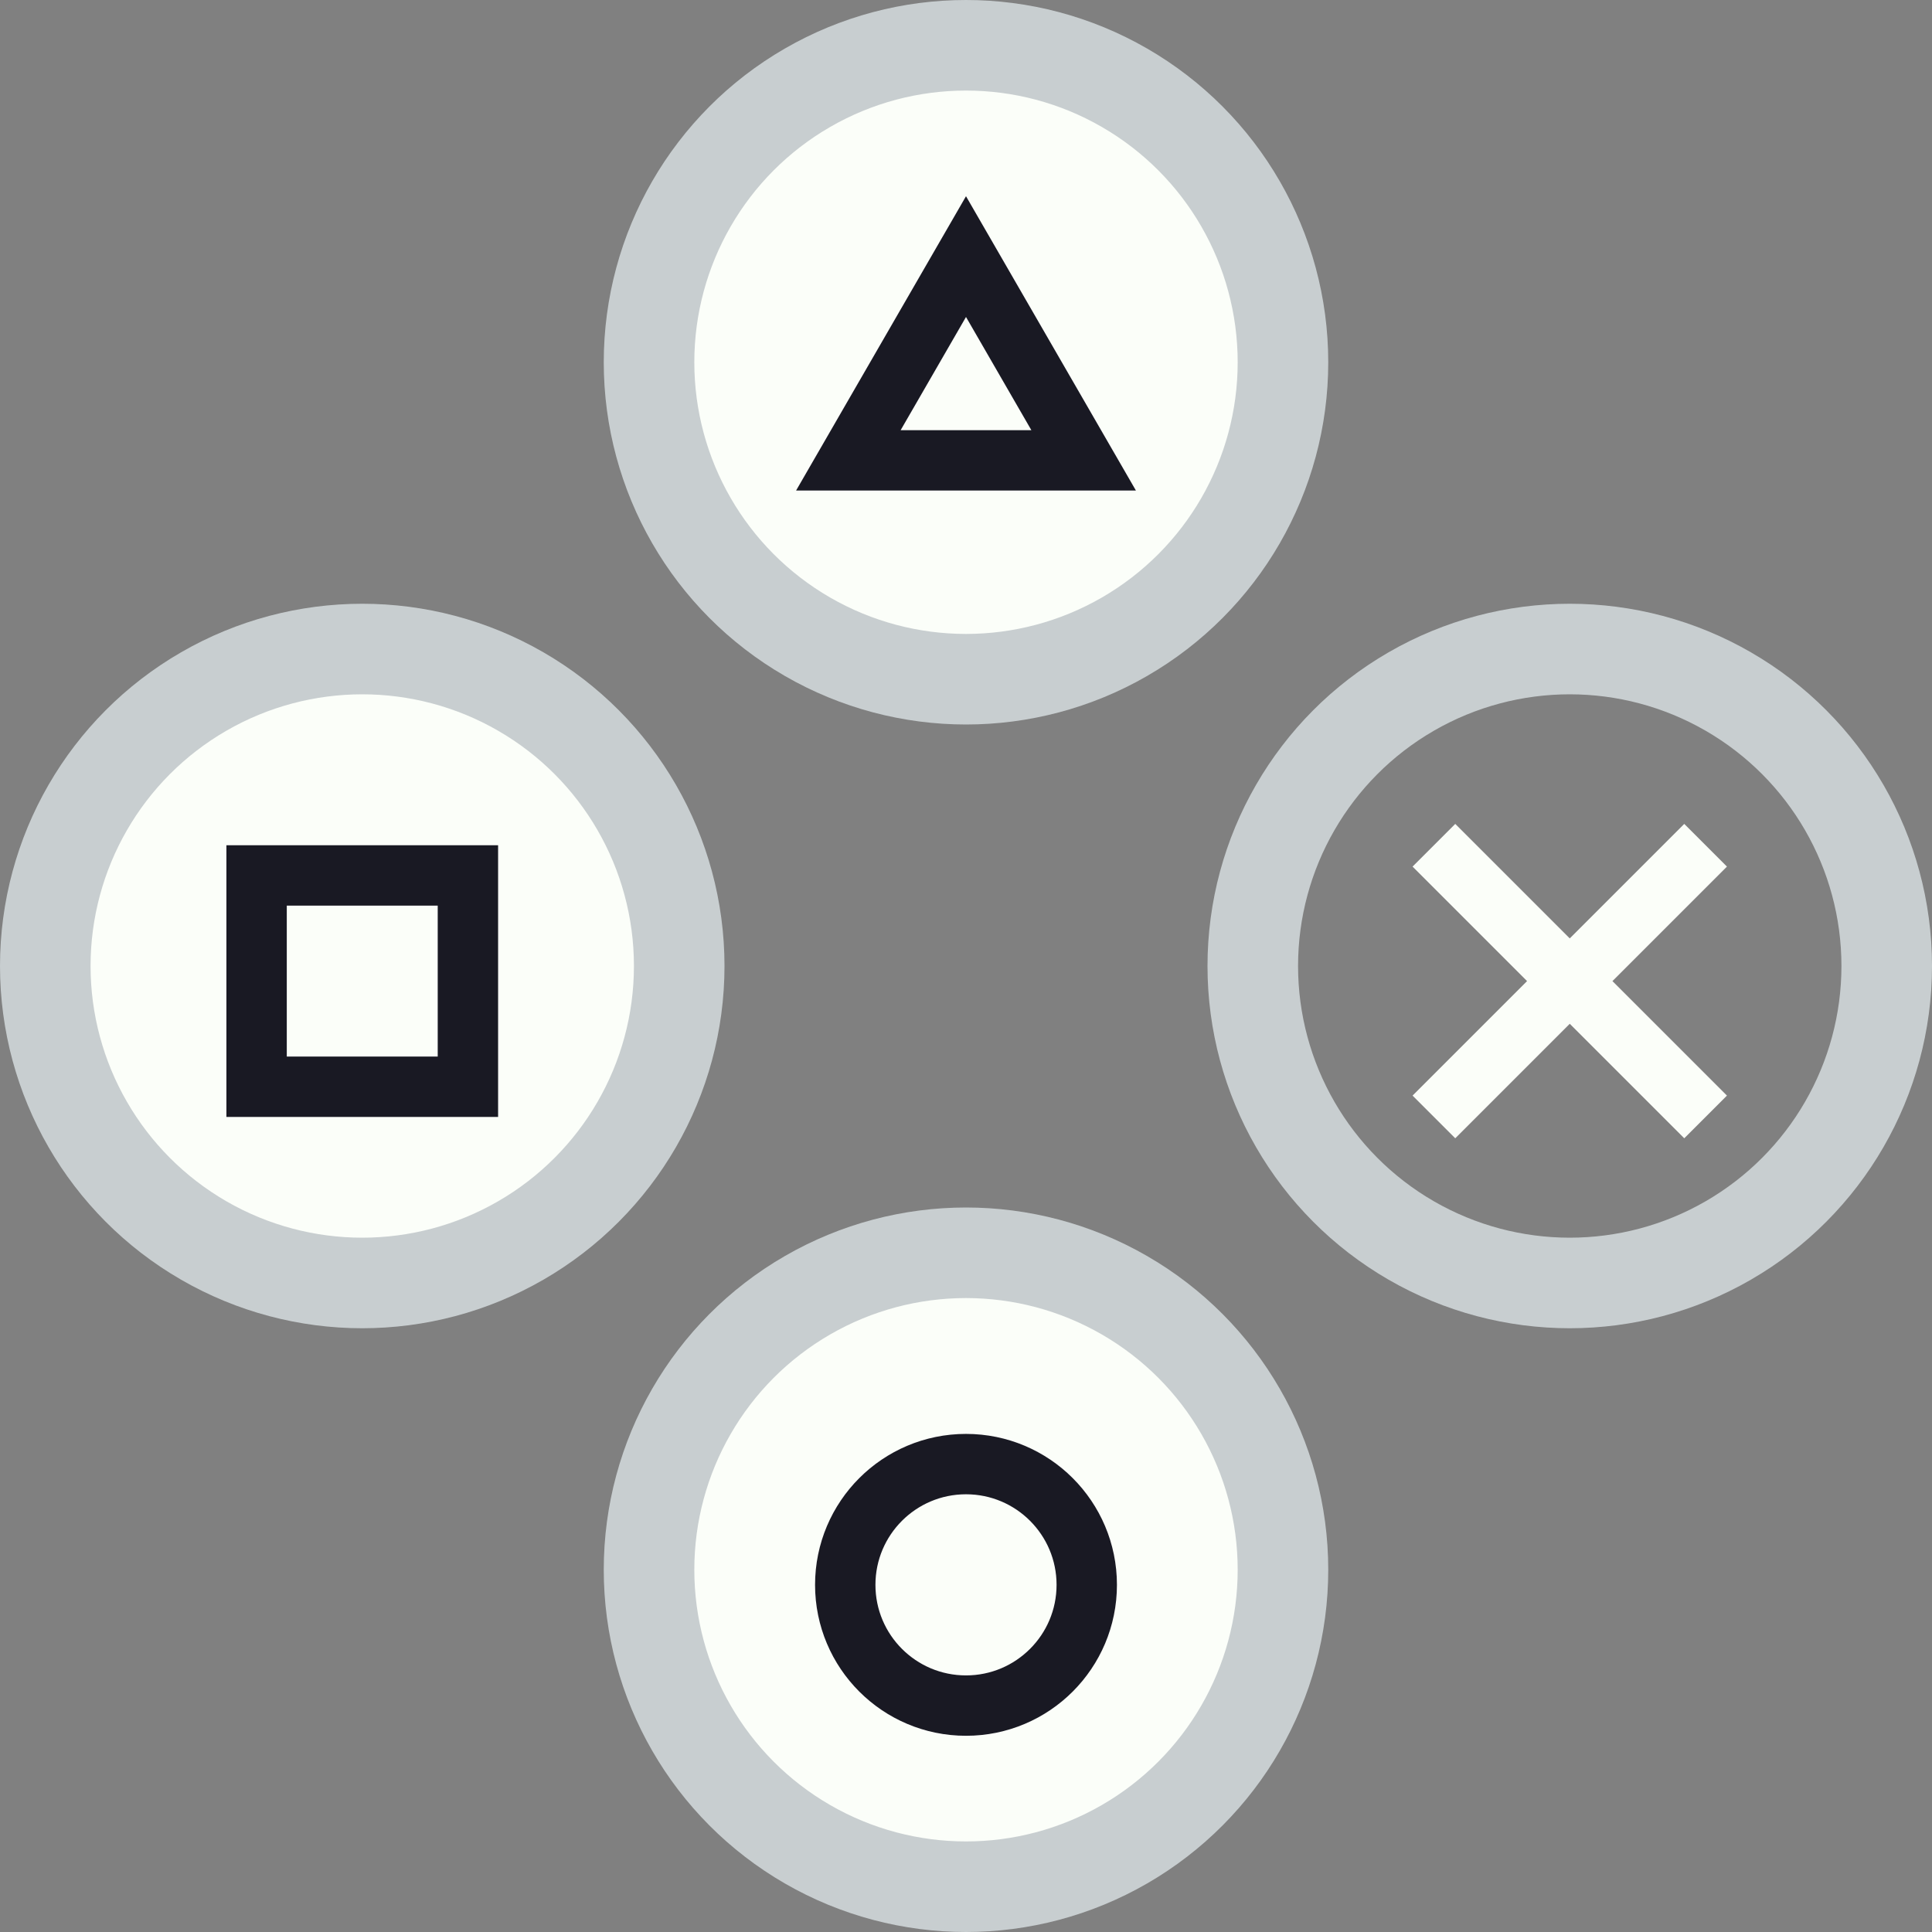 <svg width="128" height="128" viewBox="0 0 128 128" fill="none" xmlns="http://www.w3.org/2000/svg">
<rect x="0" y="0" width="128" height="128" fill="#808080" stroke="none"/>
<g clip-path="url(#clip0_123_10041)">
<circle cx="24" cy="24" r="21" transform="matrix(-1 0 0 1 88 80)" fill="#FBFEF9" stroke="#C8CED0" stroke-width="6"/>
<circle cx="104" cy="64" r="21" transform="rotate(-180 104 64)" stroke="#C8CED0" stroke-width="6"/>
<circle cx="24" cy="64" r="21" transform="rotate(-180 24 64)" fill="#FBFEF9" stroke="#C8CED0" stroke-width="6"/>
<circle cx="64" cy="24" r="21" transform="rotate(-180 64 24)" fill="#FBFEF9" stroke="#C8CED0" stroke-width="6"/>
<rect x="17" y="58" width="14" height="14" stroke="#191923" stroke-width="4"/>
<path d="M95 56L113 74M113 56L95 74" stroke="#FBFEF9" stroke-width="4"/>
<circle cx="64" cy="105" r="8" stroke="#191923" stroke-width="4"/>
<path d="M56.206 30.5L64 17L71.794 30.5H56.206Z" stroke="#191923" stroke-width="4"/>
</g>
<defs>
<clipPath id="clip0_123_10041">
<rect width="128" height="128" fill="white"/>
</clipPath>
</defs>
</svg>
